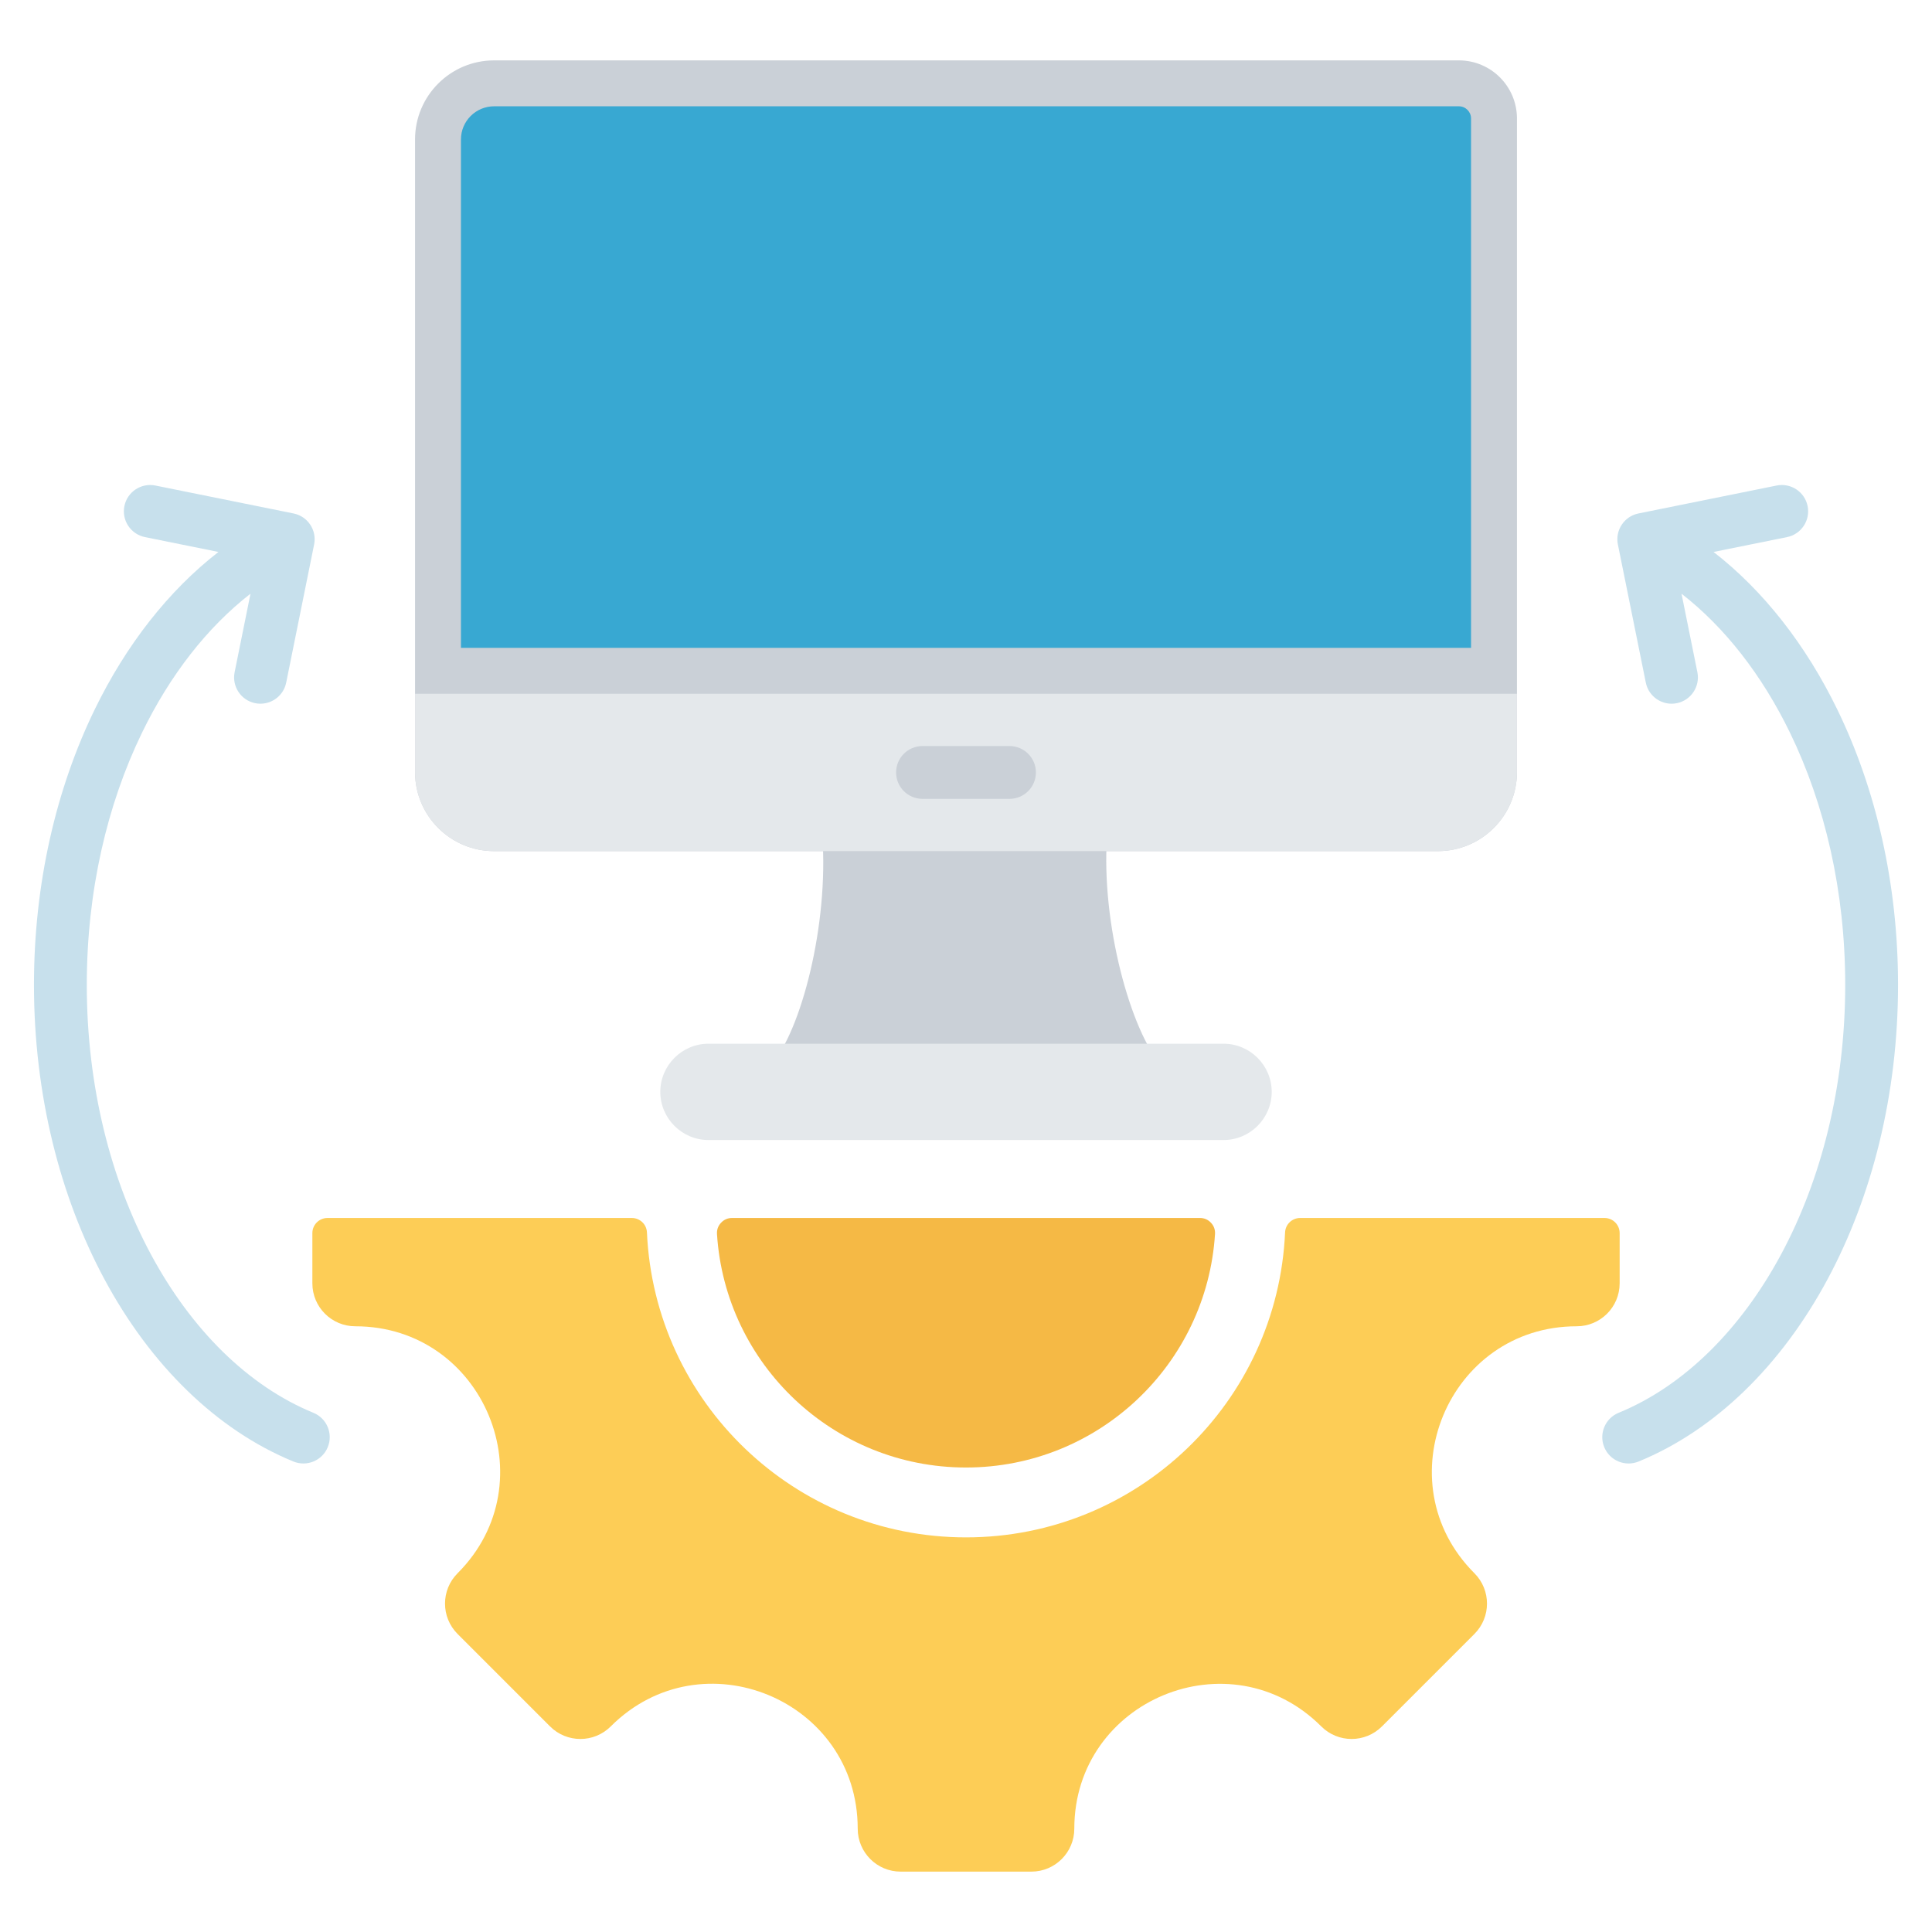 <svg id="Layer_1" enable-background="new 0 0 512 512" height="512" viewBox="0 0 512 512" width="512" xmlns="http://www.w3.org/2000/svg"><g clip-rule="evenodd" fill-rule="evenodd"><g><path d="m417.843 351.479c-34.113 0-51.228 41.327-27.109 65.445 4.444 4.443 4.444 11.65 0 16.093l-24.497 24.497c-4.444 4.443-11.65 4.443-16.092 0-24.119-24.12-65.445-7.004-65.445 27.108 0 6.286-5.095 11.378-11.378 11.378h-34.643c-6.283 0-11.378-5.092-11.378-11.378 0-34.154-41.296-51.258-65.446-27.108-4.443 4.443-11.649 4.443-16.092 0l-24.496-24.497c-4.444-4.443-4.444-11.649 0-16.093 24.119-24.119 7.003-65.445-27.109-65.445-6.286 0-11.378-5.096-11.378-11.379v-13.322c0-2.203 1.797-4 4-4h80.671c2.141 0 3.899 1.684 3.994 3.823 1.999 44.971 39.091 80.819 84.556 80.819 45.464 0 82.557-35.848 84.556-80.819.095-2.138 1.854-3.823 3.994-3.823h80.671c2.203 0 4 1.797 4 4v13.322c-.001 6.283-5.093 11.379-11.379 11.379z" fill="#fdcd56"/><path d="m190.01 327.032c2.193 34.538 30.899 61.873 65.99 61.873s63.798-27.335 65.991-61.873c.073-1.144-.291-2.155-1.075-2.991s-1.771-1.263-2.917-1.263h-123.997c-1.146 0-2.133.427-2.917 1.263s-1.148 1.847-1.075 2.991z" fill="#f5b945"/></g><g><g><path d="m306.323 280.506h-100.643c8.033-11.366 14.692-40.653 11.808-63.247h76.318c-2.884 22.594 4.488 51.88 12.517 63.247z" fill="#cad0d7"/><path d="m187.745 276.597h136.513c7.019 0 12.761 5.742 12.761 12.761 0 7.019-5.742 12.761-12.761 12.761h-136.513c-7.019 0-12.761-5.742-12.761-12.761 0-7.018 5.742-12.761 12.761-12.761z" fill="#e4e8eb"/><path d="m386.611 16c8.503 0 15.4 6.896 15.4 15.403v173.189c0 11.578-9.385 20.964-20.964 20.964h-250.093c-11.579 0-20.964-9.386-20.964-20.964v-167.627c0-11.579 9.385-20.964 20.964-20.964h255.657z" fill="#cad0d7"/><path d="m122.158 171.689h267.685c0-46.762 0-93.524 0-140.285 0-1.789-1.443-3.236-3.232-3.236h-255.657c-4.863 0-8.797 3.934-8.797 8.797.001 44.908.001 89.816.001 134.724z" fill="#38a8d2"/><path d="m402.01 183.856v20.736c0 11.578-9.385 20.964-20.965 20.964h-250.091c-11.579 0-20.964-9.386-20.964-20.964v-20.736z" fill="#e4e8eb"/></g><path d="m244.475 211.707c-3.866 0-7-3.134-7-7s3.134-7 7-7h23.051c3.866 0 7 3.134 7 7s-3.134 7-7 7z" fill="#cad0d7"/></g><path d="m470.836 128.667c3.775-.755 7.448 1.693 8.203 5.469.755 3.775-1.694 7.448-5.469 8.203l-19.462 3.934c13.213 10.248 24.462 24.608 32.818 41.794 10.148 20.872 16.074 45.973 16.074 72.927 0 29.179-6.945 56.189-18.674 78.018-12.224 22.751-29.709 39.95-50.08 48.306-3.564 1.465-7.641-.237-9.105-3.801-1.465-3.564.237-7.641 3.801-9.105 17.313-7.101 32.361-22.066 43.08-42.016 10.664-19.849 16.978-44.558 16.978-71.402 0-24.828-5.402-47.832-14.652-66.857-7.411-15.244-17.262-27.89-28.73-36.796l4.207 20.811c.755 3.775-1.693 7.448-5.469 8.203-3.775.755-7.448-1.693-8.203-5.469l-7.401-36.615c-.755-3.775 1.694-7.448 5.469-8.203zm-432.406 13.672c-3.775-.755-6.223-4.428-5.469-8.203.755-3.775 4.428-6.223 8.203-5.469l36.615 7.401c3.775.755 6.223 4.428 5.469 8.203l-7.401 36.615c-.755 3.775-4.428 6.223-8.203 5.469-3.775-.755-6.223-4.428-5.469-8.203l4.207-20.811c-11.468 8.906-21.319 21.552-28.73 36.796-9.25 19.025-14.652 42.029-14.652 66.857 0 26.844 6.314 51.553 16.979 71.401 10.719 19.95 25.767 34.915 43.08 42.016 3.564 1.465 5.265 5.542 3.801 9.105-1.465 3.564-5.542 5.265-9.105 3.801-20.371-8.355-37.856-25.555-50.08-48.306-11.73-21.828-18.675-48.838-18.675-78.017 0-26.954 5.926-52.055 16.074-72.927 8.356-17.186 19.605-31.546 32.818-41.794z" fill="#c7e0ec"/></g></svg>